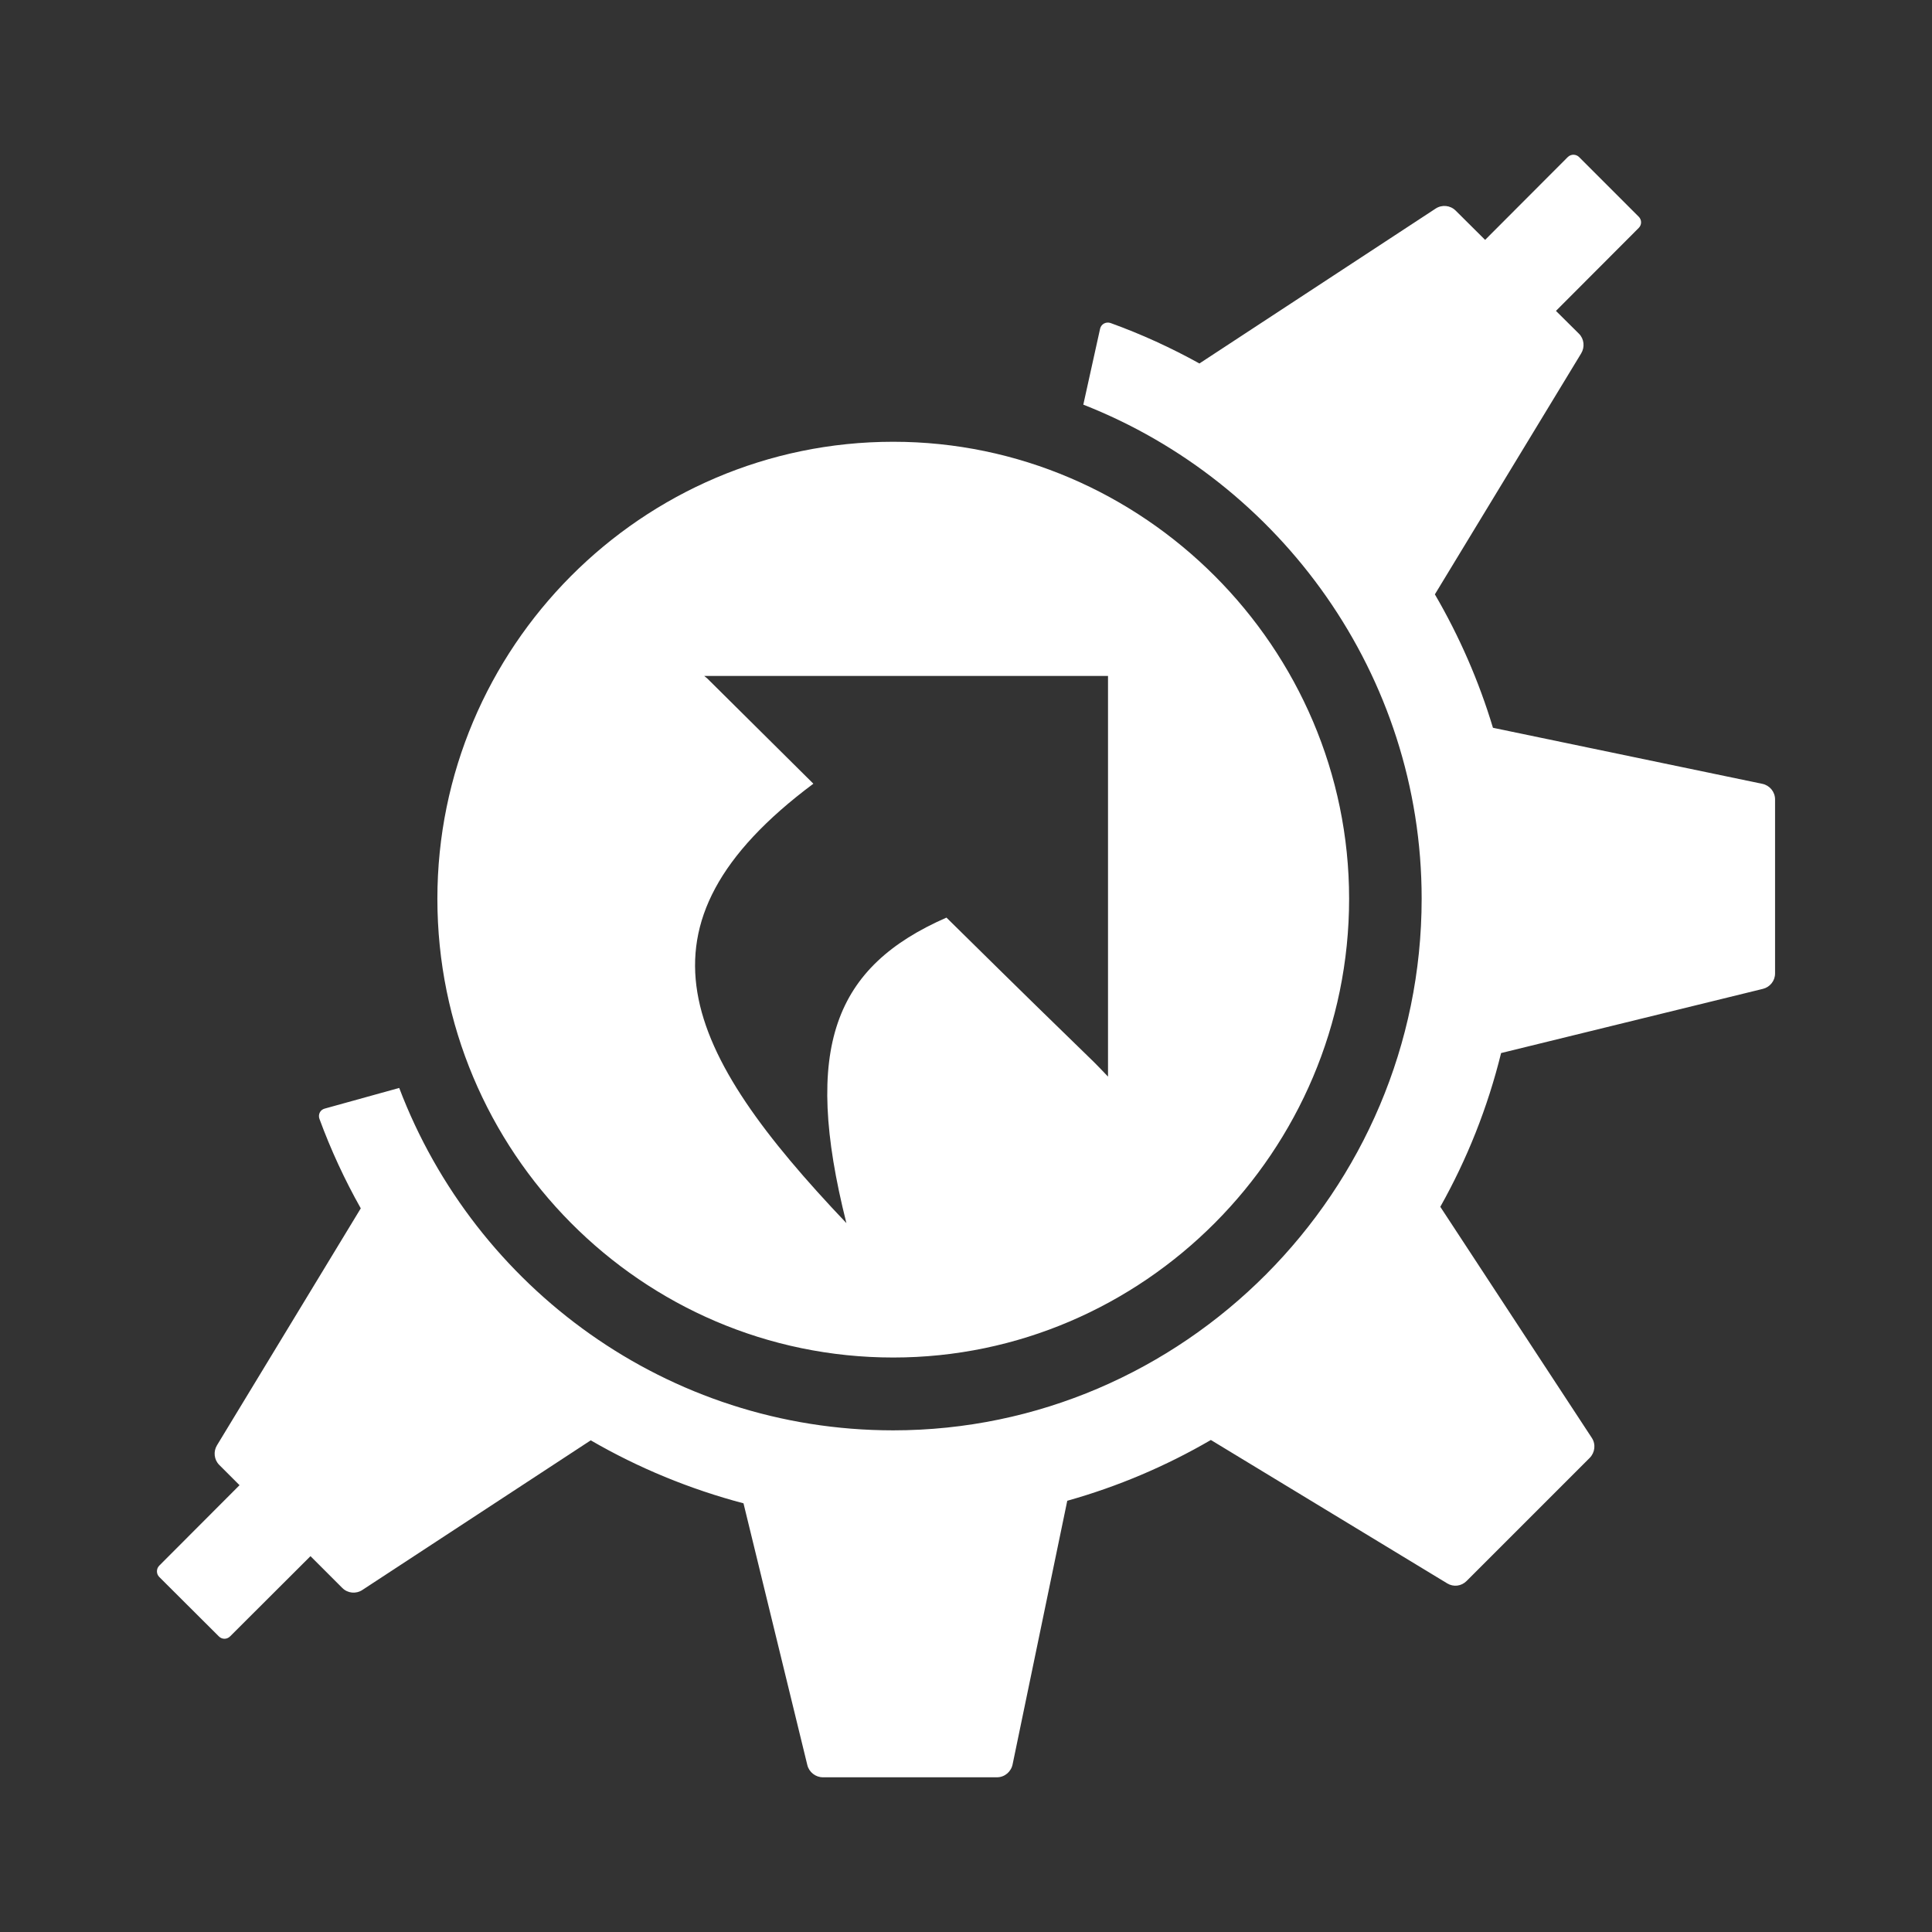 <?xml version="1.0" encoding="UTF-8" standalone="no"?>
<!-- Created with Inkscape (http://www.inkscape.org/) -->

<svg
   xmlns:dc="http://purl.org/dc/elements/1.1/"
   xmlns:cc="http://creativecommons.org/ns#"
   xmlns:rdf="http://www.w3.org/1999/02/22-rdf-syntax-ns#"
   xmlns:svg="http://www.w3.org/2000/svg"
   xmlns="http://www.w3.org/2000/svg"
   xmlns:inkscape="http://www.inkscape.org/namespaces/inkscape"
   version="1.1"
   width="100%"
   height="100%"
   viewBox="0 0 512 512"
   id="svg2">
  <rect x="0" y="0" width="512" height="512" fill="#333333" stroke="none"/>
  <defs
     id="defs8">
    <clipPath
       id="clipPath3987">
      <path
         d="M 26,0 C 11.603,0 0,11.603 0,26 l 0,460 c 0,14.397 11.603,26 26,26 l 460,0 c 14.397,0 26,-11.603 26,-26 L 512,26 C 512,11.603 500.397,0 486,0 L 26,0 z"
         inkscape:connector-curvature="0"
         id="path3989"
         style="fill:none;fill-opacity:1;stroke:none" />
    </clipPath>
  </defs>
  <path
     d="M 26,0 C 11.603,0 0,11.603 0,26 l 0,460 c 0,14.397 11.603,26 26,26 l 460,0 c 14.397,0 26,-11.603 26,-26 L 512,26 C 512,11.603 500.397,0 486,0 L 26,0 z"
     inkscape:connector-curvature="0"
     id="rect2986"
     style="fill:none;fill-opacity:1;stroke:none" />
  <g
     transform="translate(-1345.184,-4.791)"
     id="g65"
     style="line-height:125%;letter-spacing:0;word-spacing:0;font-family:Gentium Book Basic">
  </g>
  <g
     clip-path="url(#clipPath3987)"
     id="g3537"
     style="opacity:0.0;fill:#000000">
    <path
       d="m 416.997,41 c -0.563,0 -1.129,0.233 -1.526,0.629 L 804.38,430.538 c 0.398,-0.396 0.964,-0.629 1.526,-0.629 z"
       inkscape:connector-curvature="0"
       id="path3539"
       style="fill:#000000" />
    <path
       d="M 415.471,41.629 393.572,63.572 782.481,452.481 804.38,430.538 z"
       inkscape:connector-curvature="0"
       id="path3541"
       style="fill:#000000" />
    <path
       d="m 393.572,63.572 -7.809,-7.763 388.909,388.909 7.809,7.763 z"
       inkscape:connector-curvature="0"
       id="path3543"
       style="fill:#000000" />
    <path
       d="m 385.763,55.809 c -1.417,-1.413 -3.622,-1.634 -5.296,-0.538 L 769.376,444.18 c 1.674,-1.096 3.879,-0.875 5.296,0.538 z"
       inkscape:connector-curvature="0"
       id="path3545"
       style="fill:#000000" />
    <path
       d="M 380.467,55.271 318.188,96.108 707.097,485.016 769.376,444.18 z"
       inkscape:connector-curvature="0"
       id="path3547"
       style="fill:#000000" />
    <path
       d="m 318.188,96.108 c -0.109,0.066 -0.211,0.145 -0.314,0.224 L 706.782,485.24 c 0.103,-0.079 0.205,-0.158 0.314,-0.224 z"
       inkscape:connector-curvature="0"
       id="path3549"
       style="fill:#000000" />
    <path
       d="M 317.874,96.332 C 310.381,92.18 302.54,88.58 294.315,85.606 L 683.223,474.515 c 8.225,2.974 16.066,6.574 23.559,10.725 z"
       inkscape:connector-curvature="0"
       id="path3551"
       style="fill:#000000" />
    <path
       d="m 294.315,85.606 c -0.572,-0.204 -1.213,-0.154 -1.75,0.135 L 681.473,474.65 c 0.537,-0.289 1.179,-0.339 1.75,-0.135 z"
       inkscape:connector-curvature="0"
       id="path3553"
       style="fill:#000000" />
    <path
       d="m 292.564,85.741 c -0.531,0.292 -0.903,0.798 -1.032,1.391 L 680.44,476.041 c 0.129,-0.593 0.501,-1.1 1.032,-1.391 z"
       inkscape:connector-curvature="0"
       id="path3555"
       style="fill:#000000" />
    <path
       d="m 291.532,87.133 -4.443,20.104 388.909,388.909 4.443,-20.104 z"
       inkscape:connector-curvature="0"
       id="path3557"
       style="fill:#000000" />
    <path
       d="m 287.089,107.237 c 18.226,7.144 34.656,18.028 48.322,31.694 L 724.32,527.839 c -13.666,-13.666 -30.096,-24.55 -48.322,-31.694 z"
       inkscape:connector-curvature="0"
       id="path3559"
       style="fill:#000000" />
    <path
       d="m 335.411,138.931 c 25.472,25.472 41.341,60.609 41.341,99.211 L 765.661,627.051 c 0,-38.602 -15.869,-73.739 -41.341,-99.211 z"
       inkscape:connector-curvature="0"
       id="path3561"
       style="fill:#000000" />
    <path
       d="m 376.752,238.142 c 0,77.644 -63.256,140.914 -140.053,140.914 l 388.909,388.909 c 76.797,0 140.053,-63.27 140.053,-140.914 z"
       inkscape:connector-curvature="0"
       id="path3563"
       style="fill:#000000" />
    <path
       d="m 236.7,379.056 c -38.493,0 -73.38,-15.678 -98.708,-41.006 l 388.909,388.909 c 25.328,25.328 60.215,41.006 98.708,41.006 z"
       inkscape:connector-curvature="0"
       id="path3565"
       style="fill:#000000" />
    <path
       d="M 137.992,338.051 C 124.015,324.073 112.949,307.157 105.794,288.316 l 388.909,388.909 c 7.154,18.842 18.22,35.758 32.198,49.735 z"
       inkscape:connector-curvature="0"
       id="path3567"
       style="fill:#000000" />
    <path
       d="m 105.794,288.316 -19.745,5.475 388.909,388.909 19.745,-5.475 z"
       inkscape:connector-curvature="0"
       id="path3569"
       style="fill:#000000" />
    <path
       d="m 86.049,293.791 c -0.574,0.159 -1.028,0.505 -1.301,1.032 L 473.657,683.732 c 0.273,-0.527 0.727,-0.873 1.301,-1.032 z"
       inkscape:connector-curvature="0"
       id="path3571"
       style="fill:#000000" />
    <path
       d="m 84.748,294.824 c -0.267,0.521 -0.293,1.153 -0.09,1.706 L 473.567,685.438 c -0.203,-0.553 -0.177,-1.185 0.09,-1.706 z"
       inkscape:connector-curvature="0"
       id="path3573"
       style="fill:#000000" />
    <path
       d="m 84.658,296.53 c 3.036,8.25 6.71,16.179 10.949,23.694 L 484.517,709.132 c -4.239,-7.515 -7.914,-15.444 -10.949,-23.694 z"
       inkscape:connector-curvature="0"
       id="path3575"
       style="fill:#000000" />
    <path
       d="m 95.608,320.223 -38.098,62.78 388.909,388.909 38.098,-62.78 z"
       inkscape:connector-curvature="0"
       id="path3577"
       style="fill:#000000" />
    <path
       d="m 57.509,383.004 c -1.015,1.654 -0.793,3.827 0.583,5.205 L 447.001,777.118 c -1.376,-1.379 -1.598,-3.551 -0.583,-5.205 z"
       inkscape:connector-curvature="0"
       id="path3579"
       style="fill:#000000" />
    <path
       d="m 58.092,388.209 5.385,5.385 388.909,388.909 -5.385,-5.385 z"
       inkscape:connector-curvature="0"
       id="path3581"
       style="fill:#000000" />
    <path
       d="m 63.477,393.594 -21.271,21.316 388.909,388.909 21.271,-21.316 z"
       inkscape:connector-curvature="0"
       id="path3583"
       style="fill:#000000" />
    <path
       d="m 42.206,414.91 c -0.823,0.826 -0.823,2.184 -6.4e-5,3.007 L 431.115,806.826 c -0.823,-0.823 -0.823,-2.181 7e-5,-3.007 z"
       inkscape:connector-curvature="0"
       id="path3585"
       style="fill:#000000" />
    <path
       d="m 42.206,417.917 c 2.2e-5,2e-5 4.3e-5,4e-5 6.4e-5,6e-5 L 431.115,806.826 c -2e-5,-2e-5 -5e-5,-4e-5 -7e-5,-6e-5 z"
       inkscape:connector-curvature="0"
       id="path3587"
       style="fill:#000000" />
    <path
       d="m 42.206,417.917 15.796,15.751 388.909,388.909 -15.796,-15.751 z"
       inkscape:connector-curvature="0"
       id="path3589"
       style="fill:#000000" />
    <path
       d="m 58.002,433.668 c 9.04e-4,9.1e-4 0.002,0.002 0.003,0.003 L 446.913,822.58 c -9e-4,-9.1e-4 -0.002,-0.002 -0.003,-0.003 z"
       inkscape:connector-curvature="0"
       id="path3591"
       style="fill:#000000" />
    <path
       d="m 58.005,433.671 c 0.826,0.826 2.128,0.825 2.96,-0.003 L 449.873,822.577 c -0.832,0.828 -2.134,0.829 -2.96,0.003 z"
       inkscape:connector-curvature="0"
       id="path3593"
       style="fill:#000000" />
    <path
       d="m 60.964,433.668 21.316,-21.271 388.909,388.909 -21.316,21.271 z"
       inkscape:connector-curvature="0"
       id="path3595"
       style="fill:#000000" />
    <path
       d="m 82.28,412.397 8.436,8.436 388.909,388.909 -8.436,-8.436 z"
       inkscape:connector-curvature="0"
       id="path3597"
       style="fill:#000000" />
    <path
       d="m 90.717,420.834 c 1.42,1.416 3.624,1.637 5.296,0.538 L 484.922,810.281 c -1.671,1.099 -3.876,0.877 -5.296,-0.538 z"
       inkscape:connector-curvature="0"
       id="path3599"
       style="fill:#000000" />
    <path
       d="M 96.013,421.372 156.554,381.703 545.463,770.611 484.922,810.281 z"
       inkscape:connector-curvature="0"
       id="path3601"
       style="fill:#000000" />
    <path
       d="m 156.554,381.703 c 12.617,7.311 26.218,12.924 40.481,16.693 l 388.909,388.909 c -14.262,-3.769 -27.864,-9.383 -40.481,-16.693 z"
       inkscape:connector-curvature="0"
       id="path3603"
       style="fill:#000000" />
    <path
       d="m 197.035,398.396 16.918,69.373 388.909,388.909 -16.918,-69.373 z"
       inkscape:connector-curvature="0"
       id="path3605"
       style="fill:#000000" />
    <path
       d="m 213.952,467.769 c 0.187,0.764 0.583,1.44 1.117,1.974 l 388.909,388.909 c -0.534,-0.534 -0.929,-1.21 -1.117,-1.974 z"
       inkscape:connector-curvature="0"
       id="path3607"
       style="fill:#000000" />
    <path
       d="M 215.069,469.743 C 215.85,470.524 216.926,471 218.081,471 l 388.909,388.909 c -1.155,0 -2.231,-0.476 -3.012,-1.257 z"
       inkscape:connector-curvature="0"
       id="path3609"
       style="fill:#000000" />
    <path
       d="m 218.081,471 46.139,0 388.909,388.909 -46.139,0 z"
       inkscape:connector-curvature="0"
       id="path3611"
       style="fill:#000000" />
    <path
       d="m 264.219,471 c 1.997,0 3.724,-1.45 4.128,-3.41 l 388.909,388.909 c -0.405,1.96 -2.131,3.41 -4.128,3.41 z"
       inkscape:connector-curvature="0"
       id="path3613"
       style="fill:#000000" />
    <path
       d="m 268.348,467.59 14.489,-69.87 388.909,388.909 -14.489,69.87 z"
       inkscape:connector-curvature="0"
       id="path3615"
       style="fill:#000000" />
    <path
       d="m 282.837,397.72 c 13.45,-3.777 26.23,-9.223 38.054,-16.11 l 388.909,388.909 c -11.824,6.887 -24.604,12.334 -38.054,16.11 z"
       inkscape:connector-curvature="0"
       id="path3617"
       style="fill:#000000" />
    <path
       d="M 320.891,381.609 383.536,419.619 772.445,808.527 709.8,770.518 z"
       inkscape:connector-curvature="0"
       id="path3619"
       style="fill:#000000" />
    <path
       d="m 383.536,419.619 c 1.661,1.008 3.739,0.75 5.116,-0.629 l 388.909,388.909 c -1.377,1.379 -3.455,1.637 -5.116,0.629 z"
       inkscape:connector-curvature="0"
       id="path3621"
       style="fill:#000000" />
    <path
       d="m 388.653,418.99 32.624,-32.624 388.909,388.909 -32.624,32.624 z"
       inkscape:connector-curvature="0"
       id="path3623"
       style="fill:#000000" />
    <path
       d="m 421.277,386.365 c 1.41,-1.417 1.676,-3.622 0.583,-5.296 l 388.909,388.909 c 1.093,1.674 0.827,3.879 -0.583,5.296 z"
       inkscape:connector-curvature="0"
       id="path3625"
       style="fill:#000000" />
    <path
       d="m 421.86,381.069 -40.163,-61.254 388.909,388.909 40.163,61.254 z"
       inkscape:connector-curvature="0"
       id="path3627"
       style="fill:#000000" />
    <path
       d="m 381.697,319.816 c 7.107,-12.658 12.555,-26.3 16.11,-40.746 l 388.909,388.909 c -3.556,14.446 -9.004,28.088 -16.11,40.746 z"
       inkscape:connector-curvature="0"
       id="path3629"
       style="fill:#000000" />
    <path
       d="m 397.807,279.069 69.373,-17.008 388.909,388.909 -69.373,17.008 z"
       inkscape:connector-curvature="0"
       id="path3631"
       style="fill:#000000" />
    <path
       d="m 467.18,262.061 c 1.888,-0.462 3.231,-2.14 3.231,-4.084 l 388.909,388.909 c 0,1.944 -1.343,3.622 -3.231,4.084 z"
       inkscape:connector-curvature="0"
       id="path3633"
       style="fill:#000000" />
    <path
       d="m 470.411,257.977 0,-46.124 388.909,388.909 0,46.124 z"
       inkscape:connector-curvature="0"
       id="path3635"
       style="fill:#000000" />
    <path
       d="m 470.411,211.853 c 0,-1.15 -0.467,-2.208 -1.237,-2.978 l 388.909,388.909 c 0.769,0.769 1.237,1.828 1.237,2.978 z"
       inkscape:connector-curvature="0"
       id="path3637"
       style="fill:#000000" />
    <path
       d="m 469.175,208.875 c -0.567,-0.567 -1.299,-0.977 -2.129,-1.151 l 388.909,388.909 c 0.83,0.173 1.562,0.583 2.129,1.151 z"
       inkscape:connector-curvature="0"
       id="path3639"
       style="fill:#000000" />
    <path
       d="m 467.045,207.725 -71.396,-14.854 388.909,388.909 71.396,14.854 z"
       inkscape:connector-curvature="0"
       id="path3641"
       style="fill:#000000" />
    <path
       d="m 395.649,192.871 c -3.738,-12.417 -8.926,-24.263 -15.392,-35.361 l 388.909,388.909 c 6.466,11.099 11.655,22.944 15.392,35.361 z"
       inkscape:connector-curvature="0"
       id="path3643"
       style="fill:#000000" />
    <path
       d="M 380.256,157.509 419.028,93.651 807.937,482.559 769.165,546.418 z"
       inkscape:connector-curvature="0"
       id="path3645"
       style="fill:#000000" />
    <path
       d="m 419.028,93.651 c 1.008,-1.664 0.793,-3.83 -0.583,-5.205 L 807.354,477.354 c 1.376,1.376 1.591,3.541 0.583,5.205 z"
       inkscape:connector-curvature="0"
       id="path3647"
       style="fill:#000000" />
    <path
       d="m 418.445,88.445 -6.103,-6.058 388.909,388.909 6.103,6.058 z"
       inkscape:connector-curvature="0"
       id="path3649"
       style="fill:#000000" />
    <path
       d="M 412.342,82.387 434.286,60.397 823.194,449.306 801.251,471.296 z"
       inkscape:connector-curvature="0"
       id="path3651"
       style="fill:#000000" />
    <path
       d="m 434.286,60.397 c 0.826,-0.827 0.826,-2.135 0,-2.962 L 823.194,446.344 c 0.826,0.827 0.826,2.135 0,2.962 z"
       inkscape:connector-curvature="0"
       id="path3653"
       style="fill:#000000" />
    <path
       d="M 434.286,57.435 418.49,41.639 807.399,430.548 823.194,446.344 z"
       inkscape:connector-curvature="0"
       id="path3655"
       style="fill:#000000" />
    <path
       d="m 418.49,41.639 c -9.6e-4,-9.61e-4 -0.002,-0.002 -0.003,-0.003 L 807.396,430.545 c 9.5e-4,9.6e-4 0.002,0.002 0.003,0.003 z"
       inkscape:connector-curvature="0"
       id="path3657"
       style="fill:#000000" />
    <path
       d="m 418.487,41.636 c -0.393,-0.393 -0.92,-0.626 -1.478,-0.626 L 805.918,429.919 c 0.557,0 1.084,0.233 1.478,0.626 z"
       inkscape:connector-curvature="0"
       id="path3659"
       style="fill:#000000" />
    <path
       d="m 236.706,117.073 c -66.702,0 -120.796,54.582 -120.796,121.112 l 388.909,388.909 c 0,-66.53 54.094,-121.112 120.796,-121.112 z"
       inkscape:connector-curvature="0"
       id="path3661"
       style="fill:#000000" />
    <path
       d="m 115.91,238.185 c 0,33.64 13.654,64.162 35.701,86.209 l 388.909,388.909 c -22.047,-22.047 -35.701,-52.57 -35.701,-86.209 z"
       inkscape:connector-curvature="0"
       id="path3663"
       style="fill:#000000" />
    <path
       d="m 151.611,324.395 c 21.839,21.839 51.913,35.362 85.109,35.362 l 388.909,388.909 c -33.196,0 -63.27,-13.523 -85.109,-35.362 z"
       inkscape:connector-curvature="0"
       id="path3665"
       style="fill:#000000" />
    <path
       d="m 236.72,359.756 c 66.228,0 120.81,-54.597 120.81,-121.571 l 388.909,388.909 c 0,66.975 -54.582,121.571 -120.81,121.571 z"
       inkscape:connector-curvature="0"
       id="path3667"
       style="fill:#000000" />
    <path
       d="m 357.53,238.185 c 0,-33.306 -13.676,-63.618 -35.644,-85.586 l 388.909,388.909 c 21.968,21.968 35.644,52.28 35.644,85.586 z"
       inkscape:connector-curvature="0"
       id="path3669"
       style="fill:#000000" />
    <path
       d="M 321.886,152.599 C 299.972,130.685 269.807,117.073 236.734,117.073 l 388.909,388.909 c 33.073,0 63.238,13.612 85.152,35.525 z"
       inkscape:connector-curvature="0"
       id="path3671"
       style="fill:#000000" />
    <path
       d="m 186.654,179.137 106.982,0 388.909,388.909 -106.982,0 z"
       inkscape:connector-curvature="0"
       id="path3673"
       style="fill:#000000" />
    <path
       d="m 293.636,179.137 0,106.175 388.909,388.909 0,-106.175 z"
       inkscape:connector-curvature="0"
       id="path3675"
       style="fill:#000000" />
    <path
       d="m 293.636,285.312 c -1.749,-1.836 -2.641,-2.765 -3.624,-3.748 l 388.909,388.909 c 0.983,0.983 1.874,1.913 3.624,3.748 z"
       inkscape:connector-curvature="0"
       id="path3677"
       style="fill:#000000" />
    <path
       d="m 290.012,281.563 c -3.021,-3.021 -6.902,-6.541 -39.188,-38.39 l 388.909,388.909 c 32.286,31.849 36.167,35.369 39.188,38.39 z"
       inkscape:connector-curvature="0"
       id="path3679"
       style="fill:#000000" />
    <path
       d="m 250.825,243.174 c -29.642,12.996 -38.282,34.29 -26.521,80.961 l 388.909,388.909 c -11.761,-46.671 -3.12,-67.966 26.521,-80.961 z"
       inkscape:connector-curvature="0"
       id="path3681"
       style="fill:#000000" />
    <path
       d="M 224.303,324.135 C 181.123,278.709 165.068,245.358 215.552,207.69 L 604.461,596.599 c -50.484,37.668 -34.429,71.019 8.751,116.445 z"
       inkscape:connector-curvature="0"
       id="path3683"
       style="fill:#000000" />
    <path
       d="m 215.552,207.69 -28.092,-27.867 388.909,388.909 28.092,27.867 z"
       inkscape:connector-curvature="0"
       id="path3685"
       style="fill:#000000" />
    <path
       d="m 187.46,179.823 -0.808,-0.673 388.909,388.909 0.808,0.673 z"
       inkscape:connector-curvature="0"
       id="path3687"
       style="fill:#000000" />
  </g>
  <path
     d="m 416.997,41 c -0.563,0 -1.129,0.233 -1.526,0.629 l -21.899,21.943 -7.809,-7.763 c -1.417,-1.413 -3.622,-1.634 -5.296,-0.538 l -62.279,40.837 c -0.109,0.066 -0.211,0.145 -0.314,0.224 -7.493,-4.151 -15.334,-7.751 -23.559,-10.725 -0.572,-0.204 -1.213,-0.154 -1.75,0.135 -0.531,0.292 -0.903,0.798 -1.032,1.391 l -4.443,20.104 c 52.198,20.46 89.664,71.593 89.664,130.905 0,77.644 -63.256,140.914 -140.053,140.914 -59.736,0 -110.787,-37.757 -130.905,-90.741 l -19.745,5.475 c -0.574,0.159 -1.028,0.505 -1.301,1.032 -0.267,0.521 -0.293,1.153 -0.09,1.706 3.036,8.25 6.71,16.179 10.949,23.694 l -38.098,62.78 c -1.015,1.654 -0.793,3.827 0.583,5.205 l 5.385,5.385 -21.271,21.316 c -0.823,0.826 -0.823,2.184 0,3.007 l 15.796,15.751 c 0.826,0.829 2.13,0.829 2.962,0 l 21.316,-21.271 8.436,8.436 c 1.42,1.416 3.624,1.637 5.296,0.538 L 156.554,381.703 c 12.617,7.311 26.218,12.924 40.481,16.693 l 16.918,69.373 C 214.413,469.65 216.137,471 218.081,471 h 46.139 c 1.997,0 3.724,-1.45 4.128,-3.41 l 14.489,-69.87 c 13.45,-3.777 26.23,-9.223 38.054,-16.11 l 62.645,38.009 c 1.661,1.008 3.739,0.75 5.116,-0.629 l 32.624,-32.624 c 1.41,-1.417 1.676,-3.622 0.583,-5.296 l -40.163,-61.254 c 7.107,-12.658 12.555,-26.3 16.11,-40.746 l 69.373,-17.008 c 1.888,-0.462 3.231,-2.14 3.231,-4.084 v -46.124 c 0,-1.997 -1.41,-3.721 -3.366,-4.128 L 395.649,192.871 c -3.738,-12.417 -8.926,-24.263 -15.392,-35.361 l 38.772,-63.859 c 1.008,-1.664 0.793,-3.83 -0.583,-5.205 l -6.103,-6.058 21.943,-21.989 c 0.826,-0.827 0.826,-2.135 0,-2.962 L 418.49,41.639 c -0.393,-0.395 -0.922,-0.629 -1.481,-0.629 M 236.706,117.073 c -66.702,0 -120.796,54.582 -120.796,121.112 0,66.962 54.101,121.571 120.81,121.571 66.228,0 120.81,-54.597 120.81,-121.571 0,-66.53 -54.568,-121.112 -120.796,-121.112 m -50.08,62.064 h 106.982 v 106.175 c -7.125,-7.477 -0.021,0.073 -42.811,-42.138 -29.642,12.996 -38.282,34.29 -26.521,80.961 -43.18,-45.426 -59.235,-78.777 -8.751,-116.445 l -28.092,-27.867 -0.808,-0.673"
     inkscape:connector-curvature="0"
     id="path271"
     style="fill:#ffffff" />
</svg>
